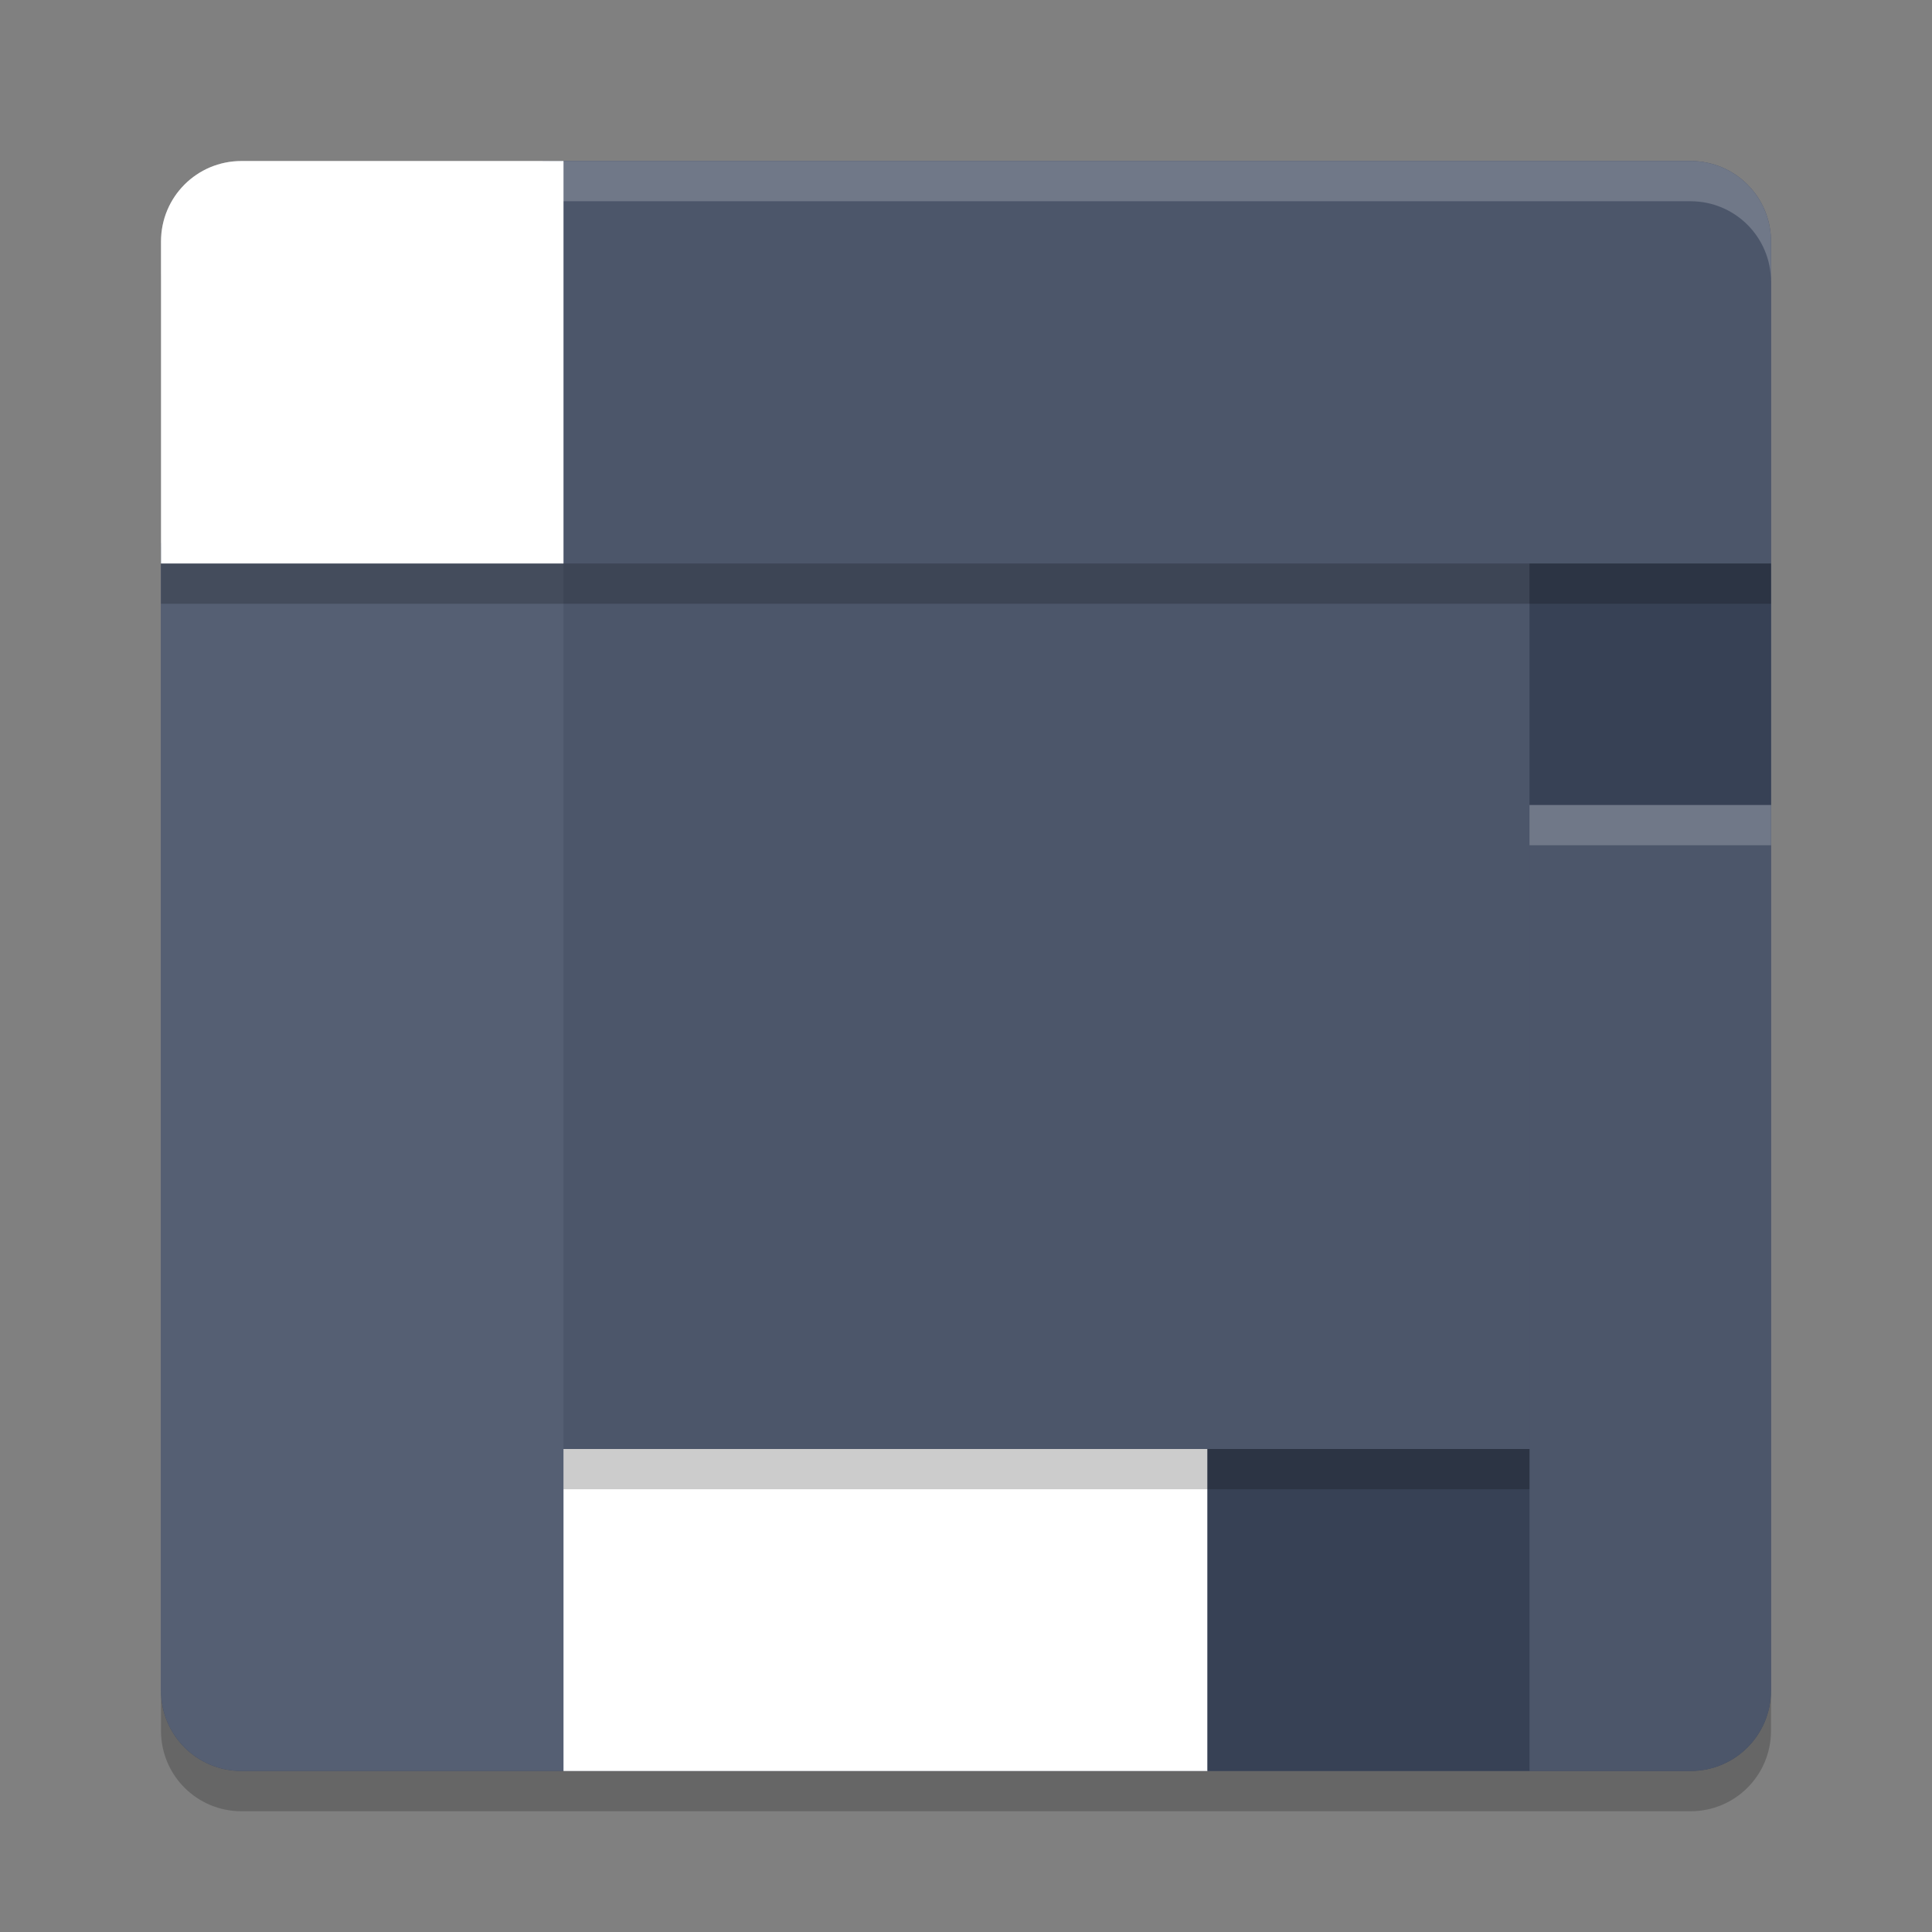 <?xml version="1.0" encoding="UTF-8" standalone="no"?>
<svg
   xmlns:dc="http://purl.org/dc/elements/1.1/"
   xmlns:cc="http://creativecommons.org/ns#"
   xmlns:rdf="http://www.w3.org/1999/02/22-rdf-syntax-ns#"
   xmlns:svg="http://www.w3.org/2000/svg"
   xmlns="http://www.w3.org/2000/svg"
   xmlns:sodipodi="http://sodipodi.sourceforge.net/DTD/sodipodi-0.dtd"
   xmlns:inkscape="http://www.inkscape.org/namespaces/inkscape"
   width="48"
   height="48"
   version="1"
   id="svg28"
   sodipodi:docname="wxglade.svg"
   inkscape:version="0.92.5 (2060ec1f9f, 2020-04-08)">
  <rect width="100%" height="100%" fill="#808080" stroke="none"/>
  <defs
     id="defs32" />
  <sodipodi:namedview
     pagecolor="#ffffff"
     bordercolor="#666666"
     borderopacity="1"
     objecttolerance="10"
     gridtolerance="10"
     guidetolerance="10"
     inkscape:pageopacity="0"
     inkscape:pageshadow="2"
     inkscape:window-width="783"
     inkscape:window-height="480"
     id="namedview30"
     showgrid="false"
     inkscape:zoom="4.9166667"
     inkscape:cx="24"
     inkscape:cy="24"
     inkscape:window-x="0"
     inkscape:window-y="28"
     inkscape:window-maximized="0"
     inkscape:current-layer="svg28" />
  <path
     style="fill:#4c566a;fill-opacity:1"
     transform="matrix(0,-1,-1,0,0,0)"
     d="m -42,-44 h 36 c 1.108,0 2,0.892 2,2 v 28.34 l -4.028,3.982 c -0.788,0.779 -0.458,2.359 -1.387,2.963 L -13.587,-4 H -42 c -1.108,0 -2,-0.892 -2,-2 v -36 c 0,-1.108 0.892,-2 2,-2 z"
     id="path2" />
  <path
     style="fill:#4c566a;fill-opacity:1"
     d="M 9.94,9.342 C 9.328,10.265 6.611,8.956 6.102,9.94 L 4,14 H 44 V 6 C 44,4.892 43.108,4 42,4 H 13.485 Z"
     id="path4" />
  <path
     style="fill:#555f73;fill-opacity:1"
     d="m 9.678,7.24 c -0.887,0.665 -2.571,1.048 -3.138,2 L 4,13.499 V 42 c 0,1.108 0.892,2 2,2 h 8 V 4 Z"
     id="path6" />
  <path
     style="fill:#4c566a;fill-opacity:1"
     d="m 38,14 v 30 h 4 c 1.108,0 2,-0.892 2,-2 V 14 Z"
     id="path8" />
  <path
     style="fill:#ffffff;fill-opacity:1"
     d="M 6,4 C 4.892,4 4,4.892 4,6 v 8 H 14 V 4 Z"
     id="path10" />
  <path
     style="opacity:0.2;fill:#ffffff"
     d="M 4,7 V 6 C 4,4.892 4.892,4 6,4 h 36 c 1.108,0 2,0.892 2,2 V 7 C 44,5.892 43.108,5 42,5 H 6 C 4.892,5 4,5.892 4,7 Z"
     id="path12" />
  <path
     style="opacity:0.2"
     d="m 4,42 v 1 c 0,1.108 0.892,2 2,2 h 36 c 1.108,0 2,-0.892 2,-2 v -1 c 0,1.108 -0.892,2 -2,2 H 6 C 4.892,44 4,43.108 4,42 Z"
     id="path14" />
  <rect
     style="fill:#ffffff;fill-opacity:1"
     width="16"
     height="8"
     x="14"
     y="36"
     id="rect16" />
  <rect
     style="fill:#374155;fill-opacity:1"
     width="8"
     height="8"
     x="30"
     y="36"
     id="rect18" />
  <rect
     style="fill:#374155;fill-opacity:1"
     width="6"
     height="6"
     x="38"
     y="14"
     id="rect20" />
  <rect
     style="opacity:0.2"
     width="24"
     height="1"
     x="14"
     y="36"
     id="rect22" />
  <rect
     style="opacity:0.2;fill:#ffffff"
     width="6"
     height="1"
     x="38"
     y="20"
     id="rect24" />
  <rect
     style="opacity:0.2"
     width="40"
     height="1"
     x="4"
     y="14"
     id="rect26" />
</svg>
